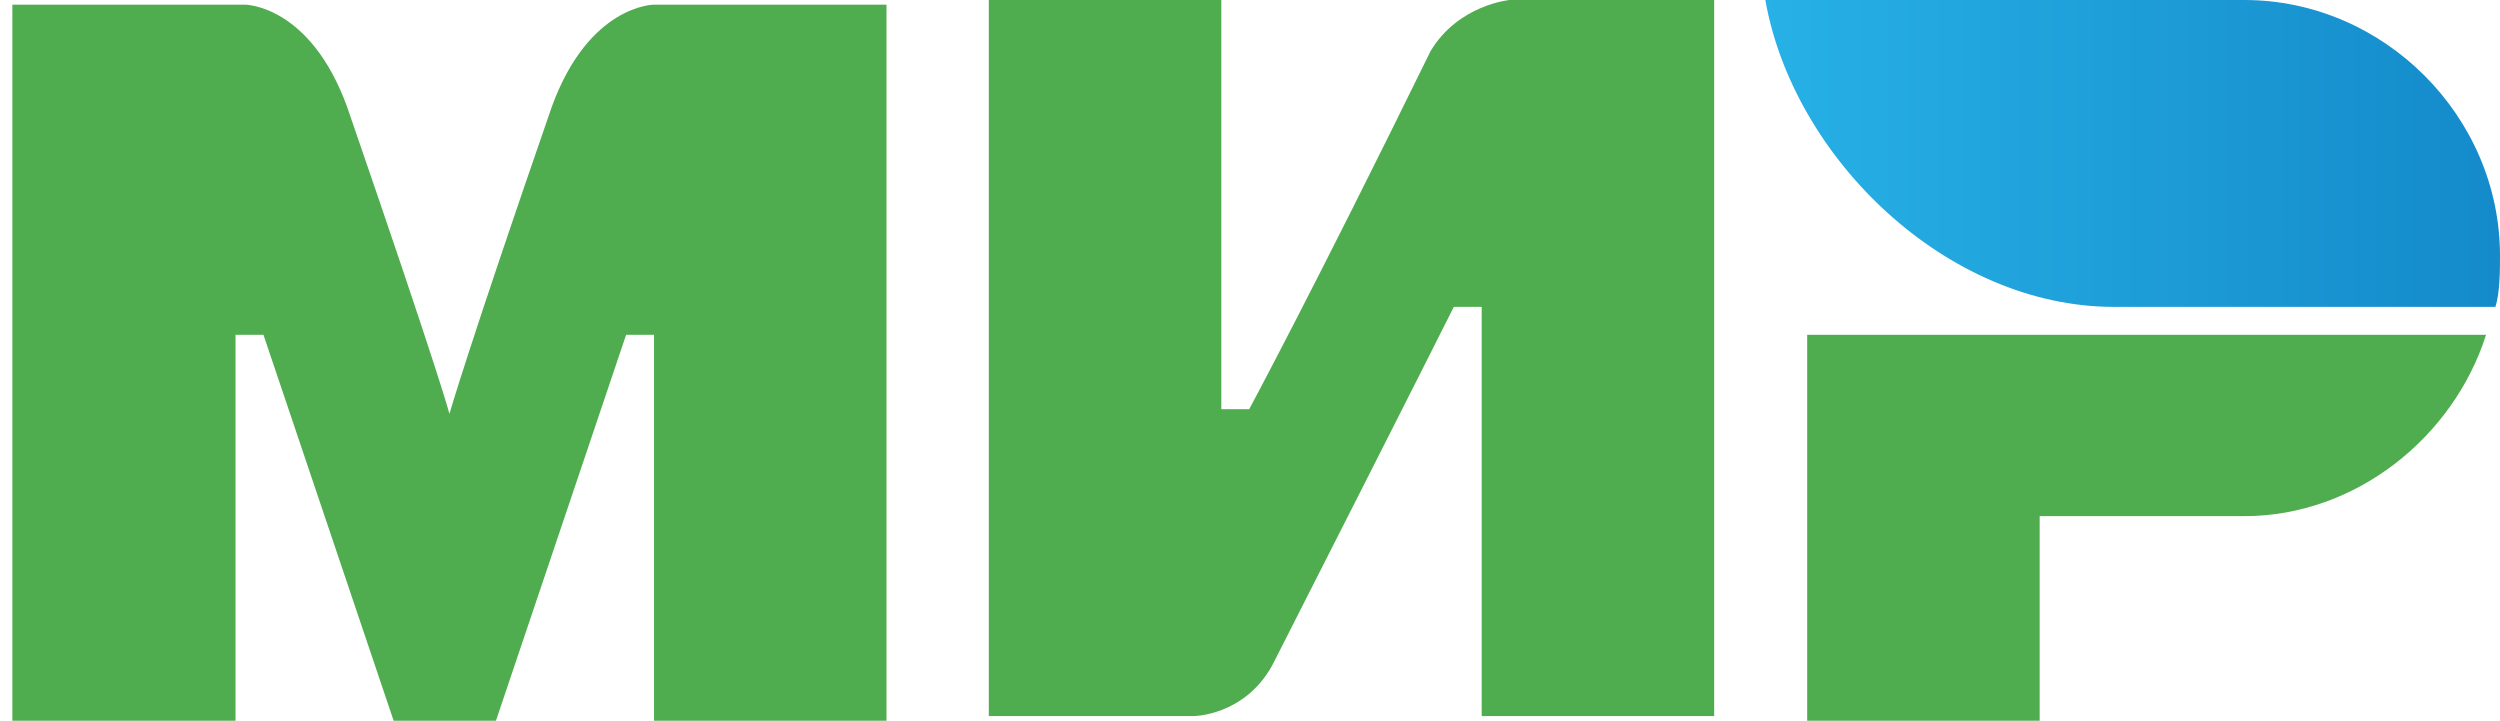 <svg width="111" height="32" viewBox="0 0 111 32" fill="none" xmlns="http://www.w3.org/2000/svg">
<path d="M99.645 0H78.381C79.619 7.019 86.432 13.626 93.865 13.626H110.794C111 13.007 111 11.974 111 11.355C111 5.161 105.839 0 99.645 0Z" fill="url(#paint0_linear_79_11619)"/>
<path d="M80.239 14.865V32.001H90.561V22.917H99.645C104.6 22.917 108.936 19.407 110.381 14.865H80.239Z" fill="#4FAD50"/>
<path d="M43.903 0V31.794H52.987C52.987 31.794 55.258 31.794 56.497 29.523C62.69 17.342 64.549 13.626 64.549 13.626H65.787V31.794H76.11V0H67.026C67.026 0 64.755 0.206 63.516 2.271C58.355 12.8 55.465 18.168 55.465 18.168H54.226V0H43.903Z" fill="#4FAD50"/>
<path d="M0.548 32V0.206H10.871C10.871 0.206 13.761 0.206 15.413 4.748C19.542 16.722 19.955 18.374 19.955 18.374C19.955 18.374 20.781 15.483 24.497 4.748C26.148 0.206 29.039 0.206 29.039 0.206H39.361V32H29.039V14.864H27.8L22.02 32H17.477L11.697 14.864H10.458V32H0.548Z" fill="#4FAD50"/>
<defs>
<linearGradient id="paint0_linear_79_11619" x1="78.344" y1="6.911" x2="110.927" y2="6.911" gradientUnits="userSpaceOnUse">
<stop stop-color="#27B1E6"/>
<stop offset="1" stop-color="#148ACA"/>
</linearGradient>
</defs>
</svg>
